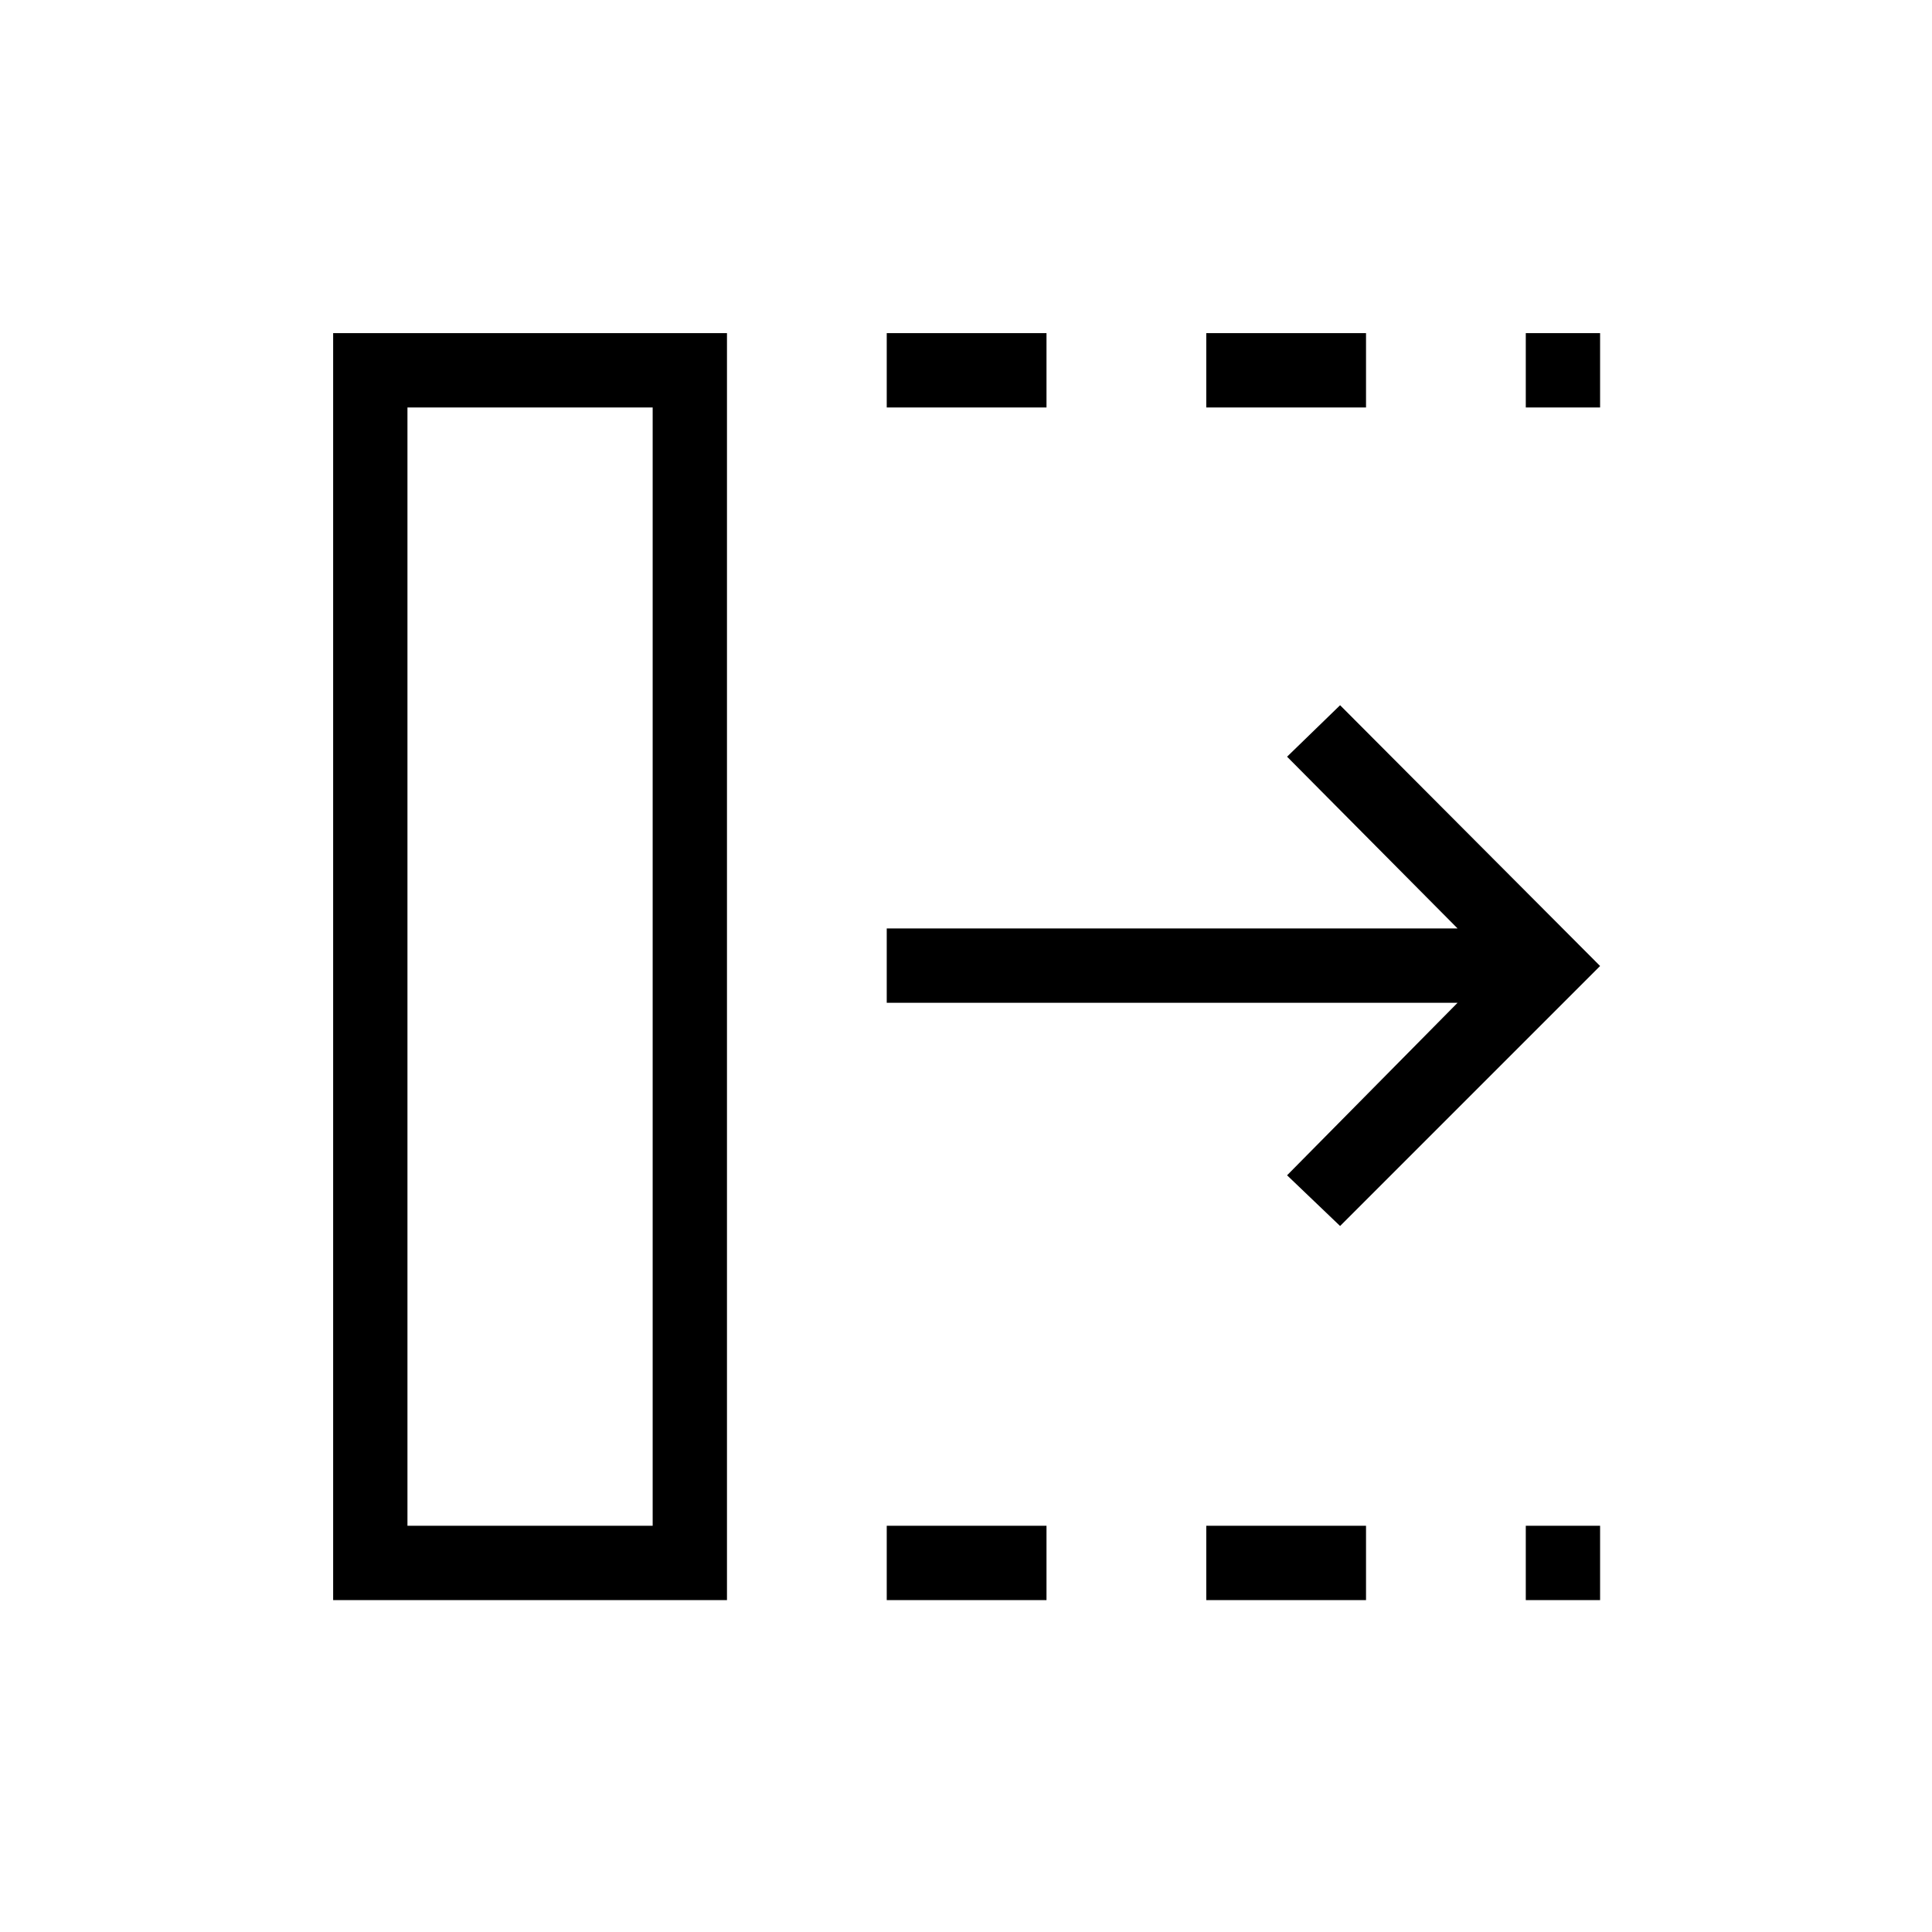 <svg xmlns="http://www.w3.org/2000/svg" height="24" viewBox="0 96 960 960" width="24"><path d="M440.615 891.077v-36.923H520v36.923h-79.385Zm0-592.615v-36.924H520v36.924h-79.385Zm158.77 592.615v-36.923h79.384v36.923h-79.384Zm0-592.615v-36.924h79.384v36.924h-79.384Zm158.769 592.615v-36.923h36.923v36.923h-36.923Zm0-592.615v-36.924h36.923v36.924h-36.923Zm-92.269 406.731L639.538 680l84.731-85.731H440.615v-36.923h283.654L639.538 472l26.347-25.577L795.077 576 665.885 705.193ZM202.462 854.154h121.845V298.462H202.462v555.692Zm-36.924 36.923V261.538h195.693v629.539H165.538Zm36.924-36.923h121.845-121.845Z"/></svg>
